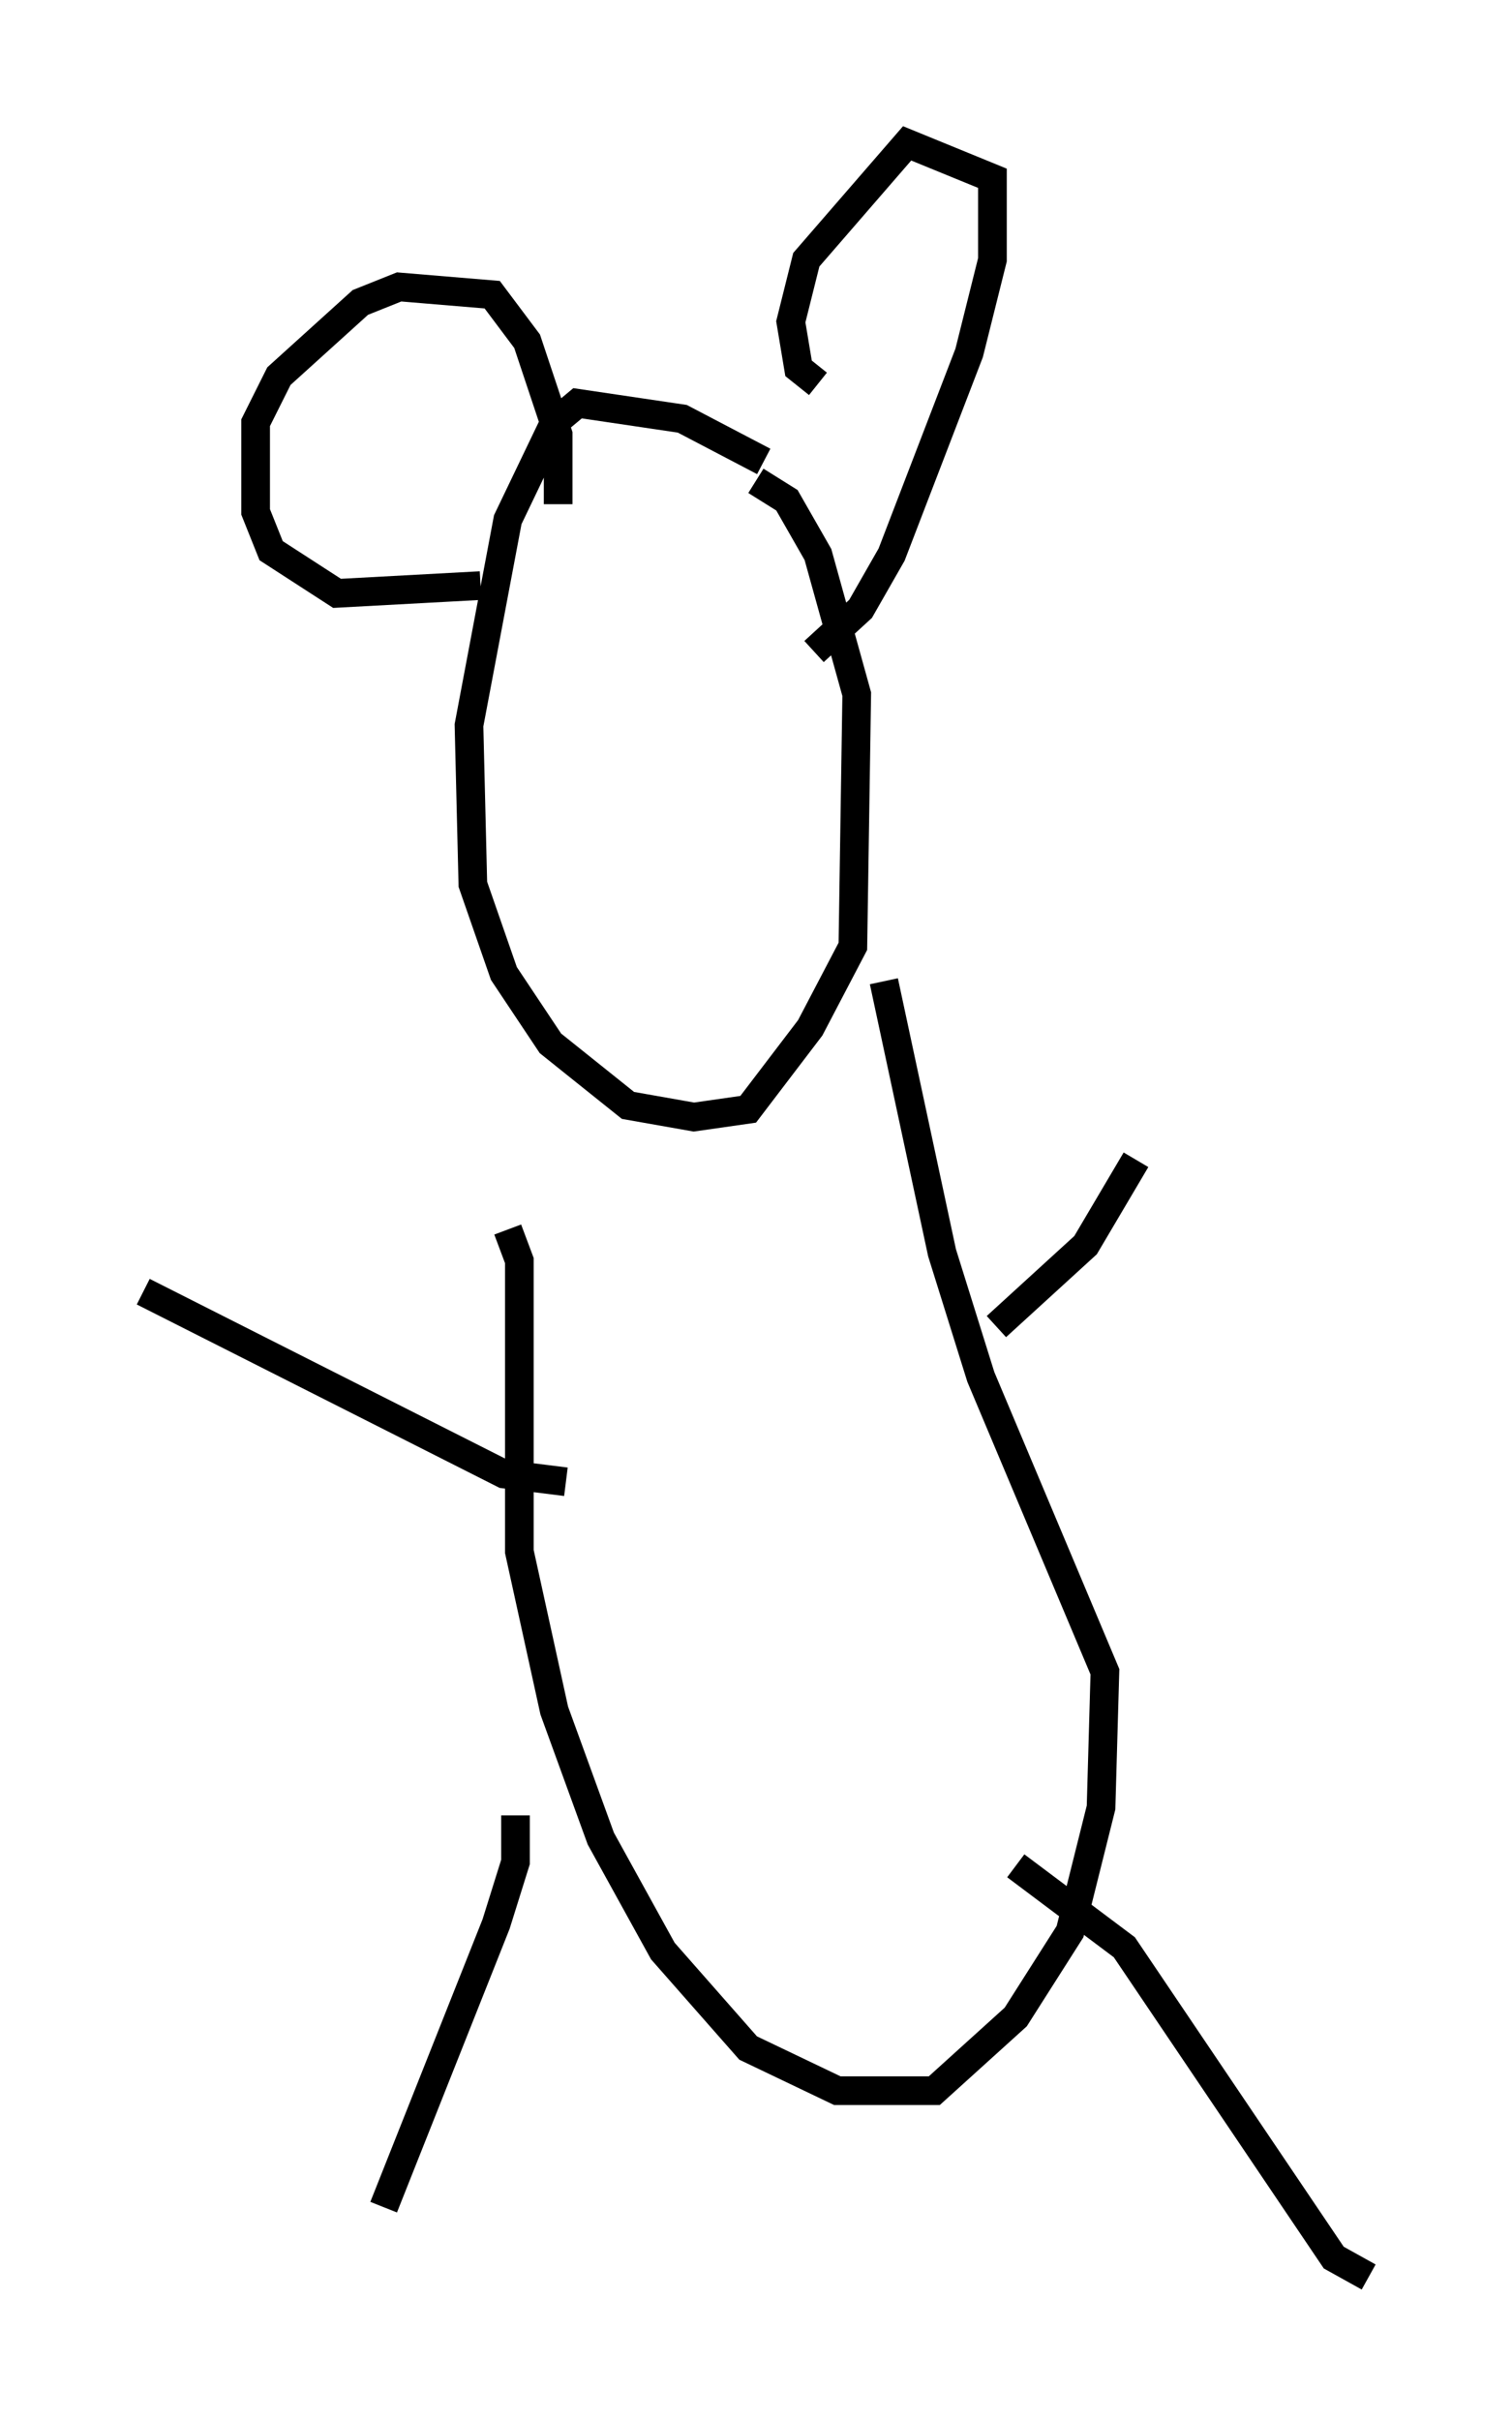 <?xml version="1.0" encoding="utf-8" ?>
<svg baseProfile="full" height="84.424" version="1.1" width="52.76" xmlns="http://www.w3.org/2000/svg" xmlns:ev="http://www.w3.org/2001/xml-events" xmlns:xlink="http://www.w3.org/1999/xlink"><defs /><rect fill="white" height="84.424" width="52.76" x="0" y="0" /><path d="M28.274, 17.584 m-1.624, -1.488 l-2.842, -1.488 -3.654, -0.541 l-0.812, 0.677 -1.624, 3.383 l-1.353, 7.172 0.135, 5.548 l1.083, 3.112 1.624, 2.436 l2.706, 2.165 2.3, 0.406 l1.894, -0.271 2.165, -2.842 l1.488, -2.842 0.135, -8.796 l-1.353, -4.871 -1.083, -1.894 l-1.083, -0.677 m-8.66, 26.116 l0.406, 1.083 0.0, 10.149 l1.218, 5.548 1.624, 4.465 l2.165, 3.924 2.977, 3.383 l3.112, 1.488 3.383, 0.0 l2.842, -2.571 1.894, -2.977 l1.083, -4.33 0.135, -4.736 l-4.33, -10.284 -1.353, -4.33 l-2.03, -9.472 m-2.3, -20.839 l-0.677, -0.541 -0.271, -1.624 l0.541, -2.165 3.518, -4.059 l2.977, 1.218 0.0, 2.842 l-0.812, 3.248 -2.706, 7.036 l-1.083, 1.894 -1.624, 1.488 m-11.637, -2.3 l-5.007, 0.271 -2.3, -1.488 l-0.541, -1.353 0.0, -3.112 l0.812, -1.624 2.842, -2.571 l1.353, -0.541 3.248, 0.271 l1.218, 1.624 1.083, 3.248 l0.0, 2.436 m-1.488, 45.737 l0.0, 1.624 -0.677, 2.165 l-3.924, 9.878 m22.057, -11.908 l3.789, 2.842 7.307, 10.825 l1.218, 0.677 m-28.011, -27.74 l-2.165, -0.271 -12.584, -6.36 m29.77, 1.218 l3.112, -2.842 1.759, -2.977 " fill="none" stroke="black" stroke-width="1" /></svg>